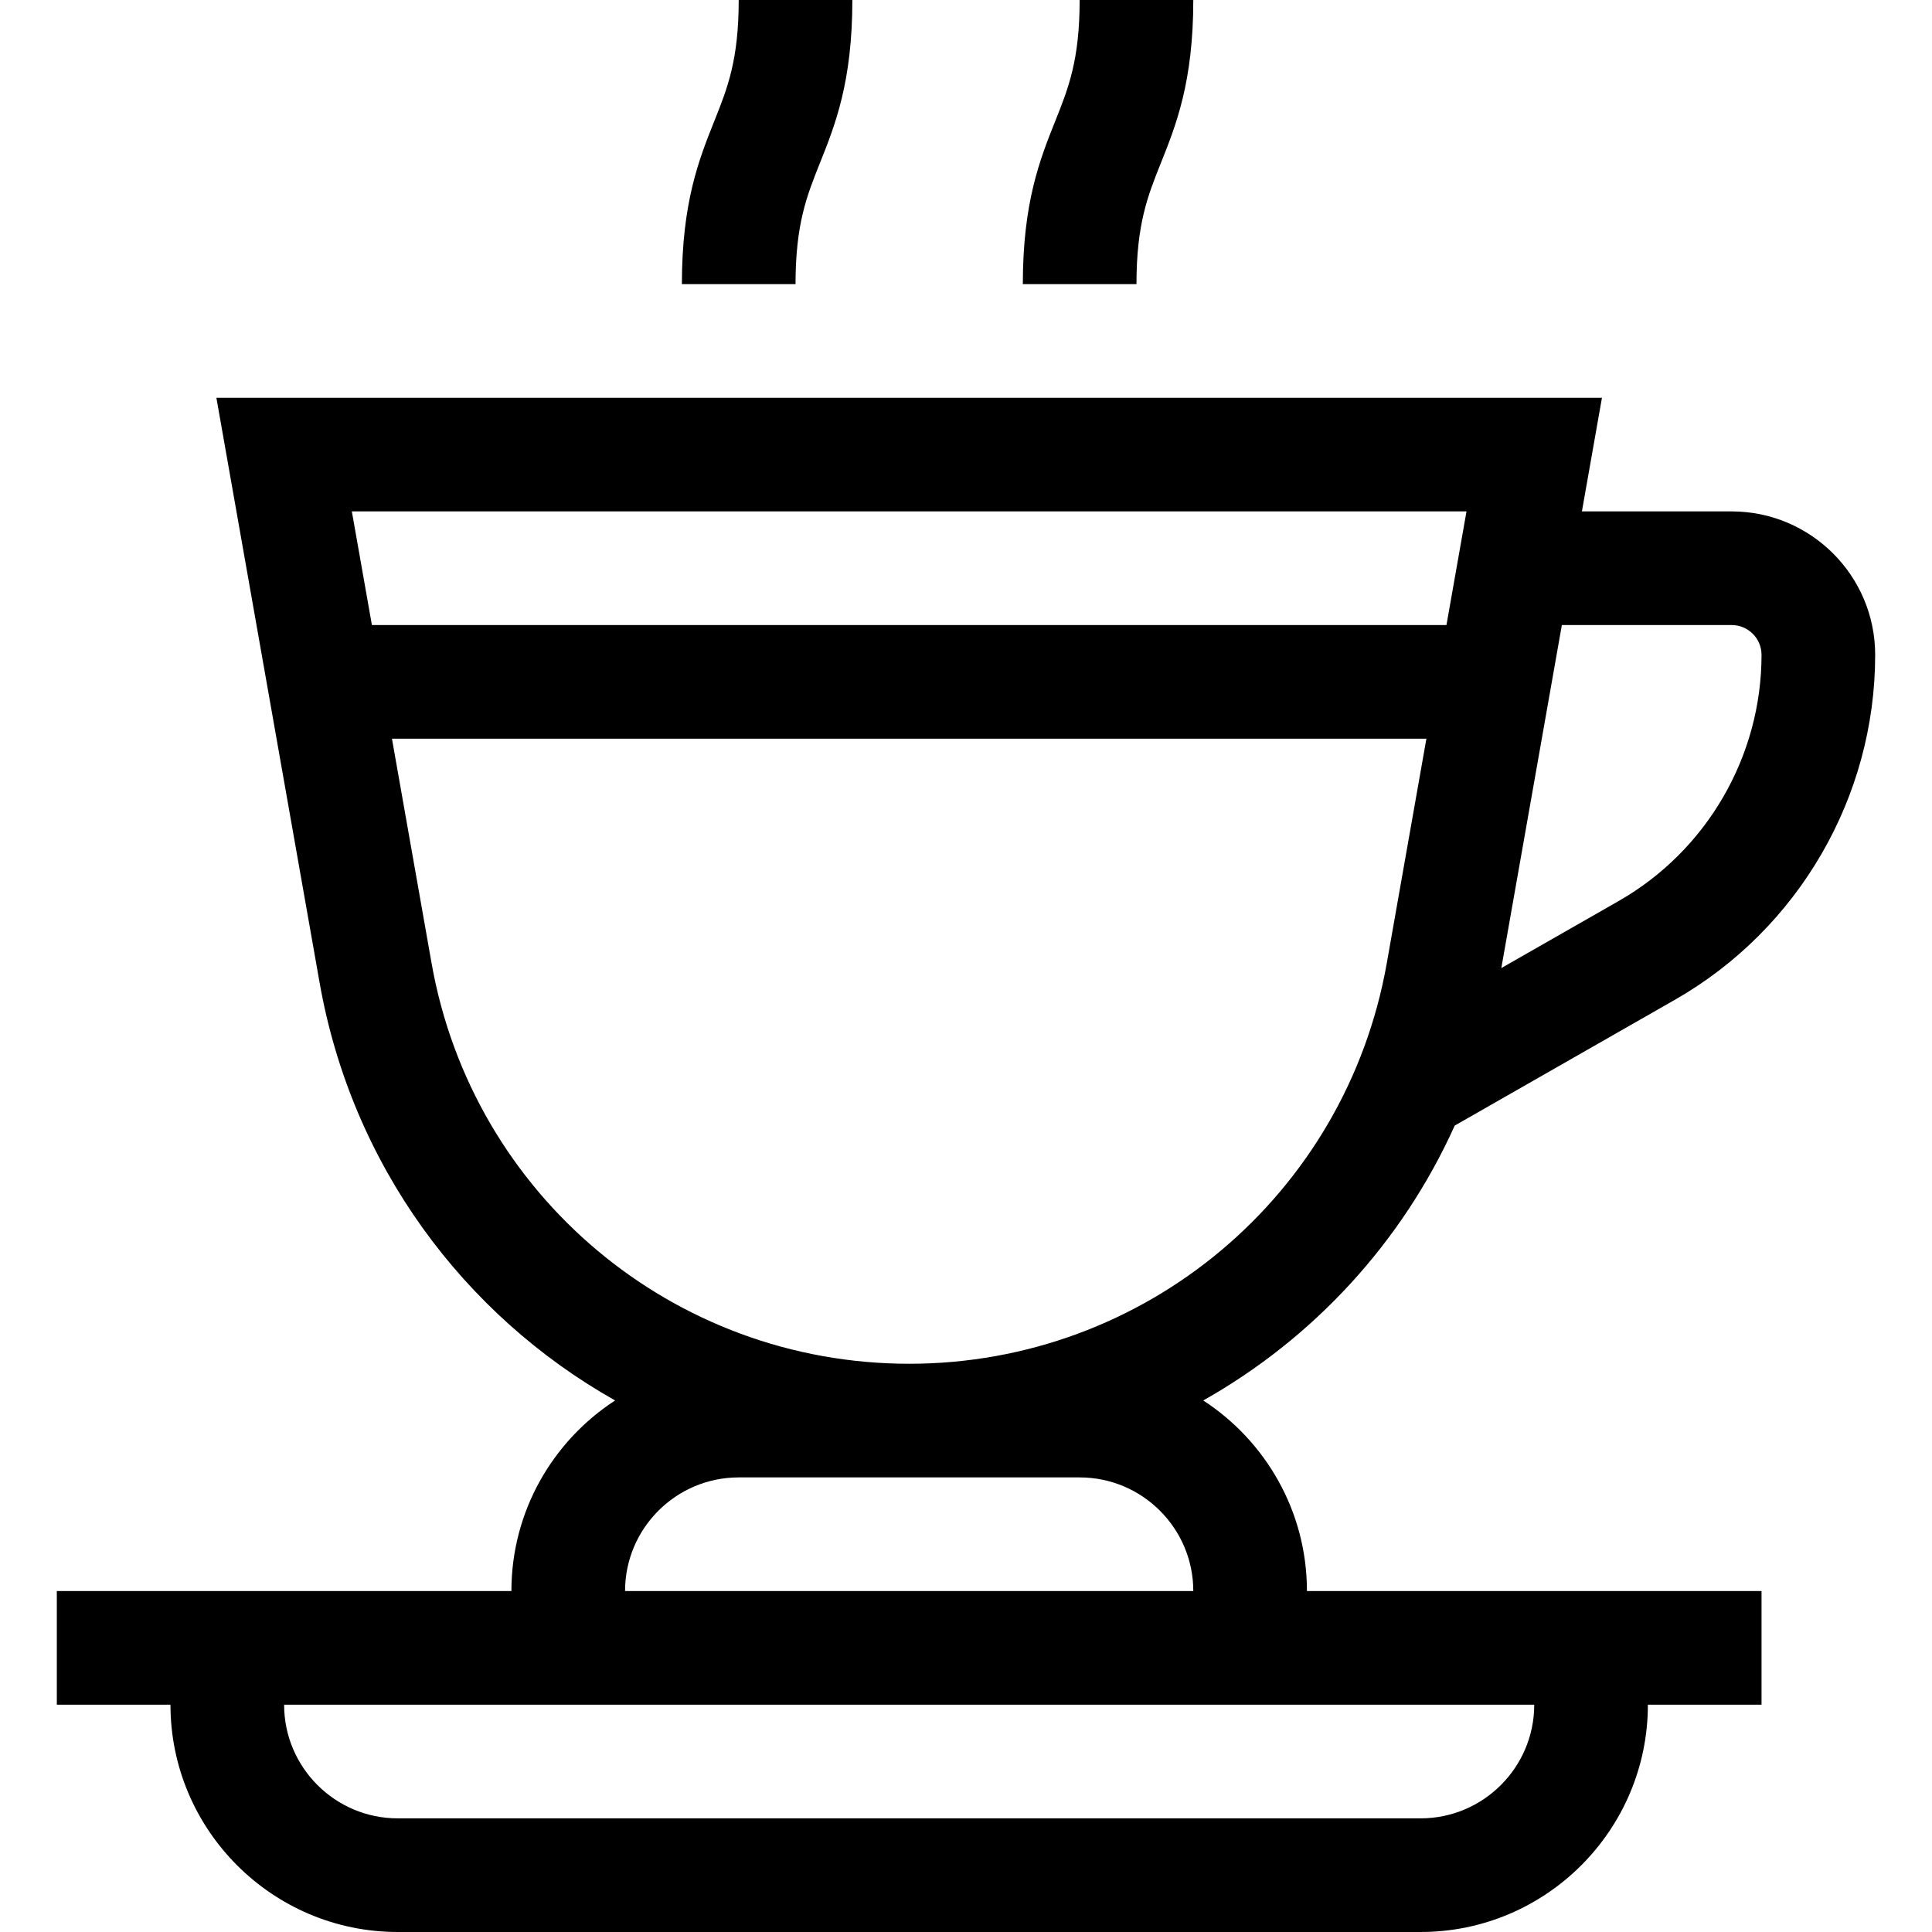 <svg id="Capa_1" enable-background="new 0 0 510 510" height="512" viewBox="0 0 510 510" width="512" xmlns="http://www.w3.org/2000/svg"><g><path d="m216.427 43.071c4.018-10.046 8.573-21.432 8.573-43.071h-30c0 15.861-2.979 23.308-6.427 31.929-4.018 10.046-8.573 21.432-8.573 43.071h30c0-15.861 2.979-23.308 6.427-31.929z"/><path d="m306.427 43.071c4.018-10.046 8.573-21.432 8.573-43.071h-30c0 15.861-2.978 23.308-6.427 31.929-4.018 10.046-8.573 21.432-8.573 43.071h30c0-15.861 2.978-23.308 6.427-31.929z"/><path d="m345 420c0-21.058-10.913-39.603-27.371-50.312 28.986-16.335 52.431-41.624 66.384-72.561l58.169-33.239c32.579-18.618 52.818-53.493 52.818-91.018 0-20.882-16.988-37.87-37.87-37.87h-39.545l5.294-30h-365.758l27.253 154.433c8.476 48.027 37.95 87.688 77.997 110.255-16.458 10.709-27.371 29.254-27.371 50.312-10.187 0-103.847 0-120 0v30h30c0 33.084 26.916 60 60 60h270c33.084 0 60-26.916 60-60h30v-30c-10.727 0-103.799 0-120 0zm112.13-255c4.34 0 7.87 3.53 7.87 7.87 0 26.786-14.447 51.681-37.703 64.97l-30.984 17.706 15.978-90.546zm-70.009-30-5.294 30h-283.654l-5.294-30zm-273.204 119.22-10.45-59.22h273.066l-10.45 59.22c-10.817 61.293-63.843 105.78-126.083 105.78s-115.266-44.487-126.083-105.78zm81.083 135.78h90c16.542 0 30 13.458 30 30h-150c0-16.542 13.458-30 30-30zm180 90h-270c-16.542 0-30-13.458-30-30h330c0 16.542-13.458 30-30 30z"/></g></svg>